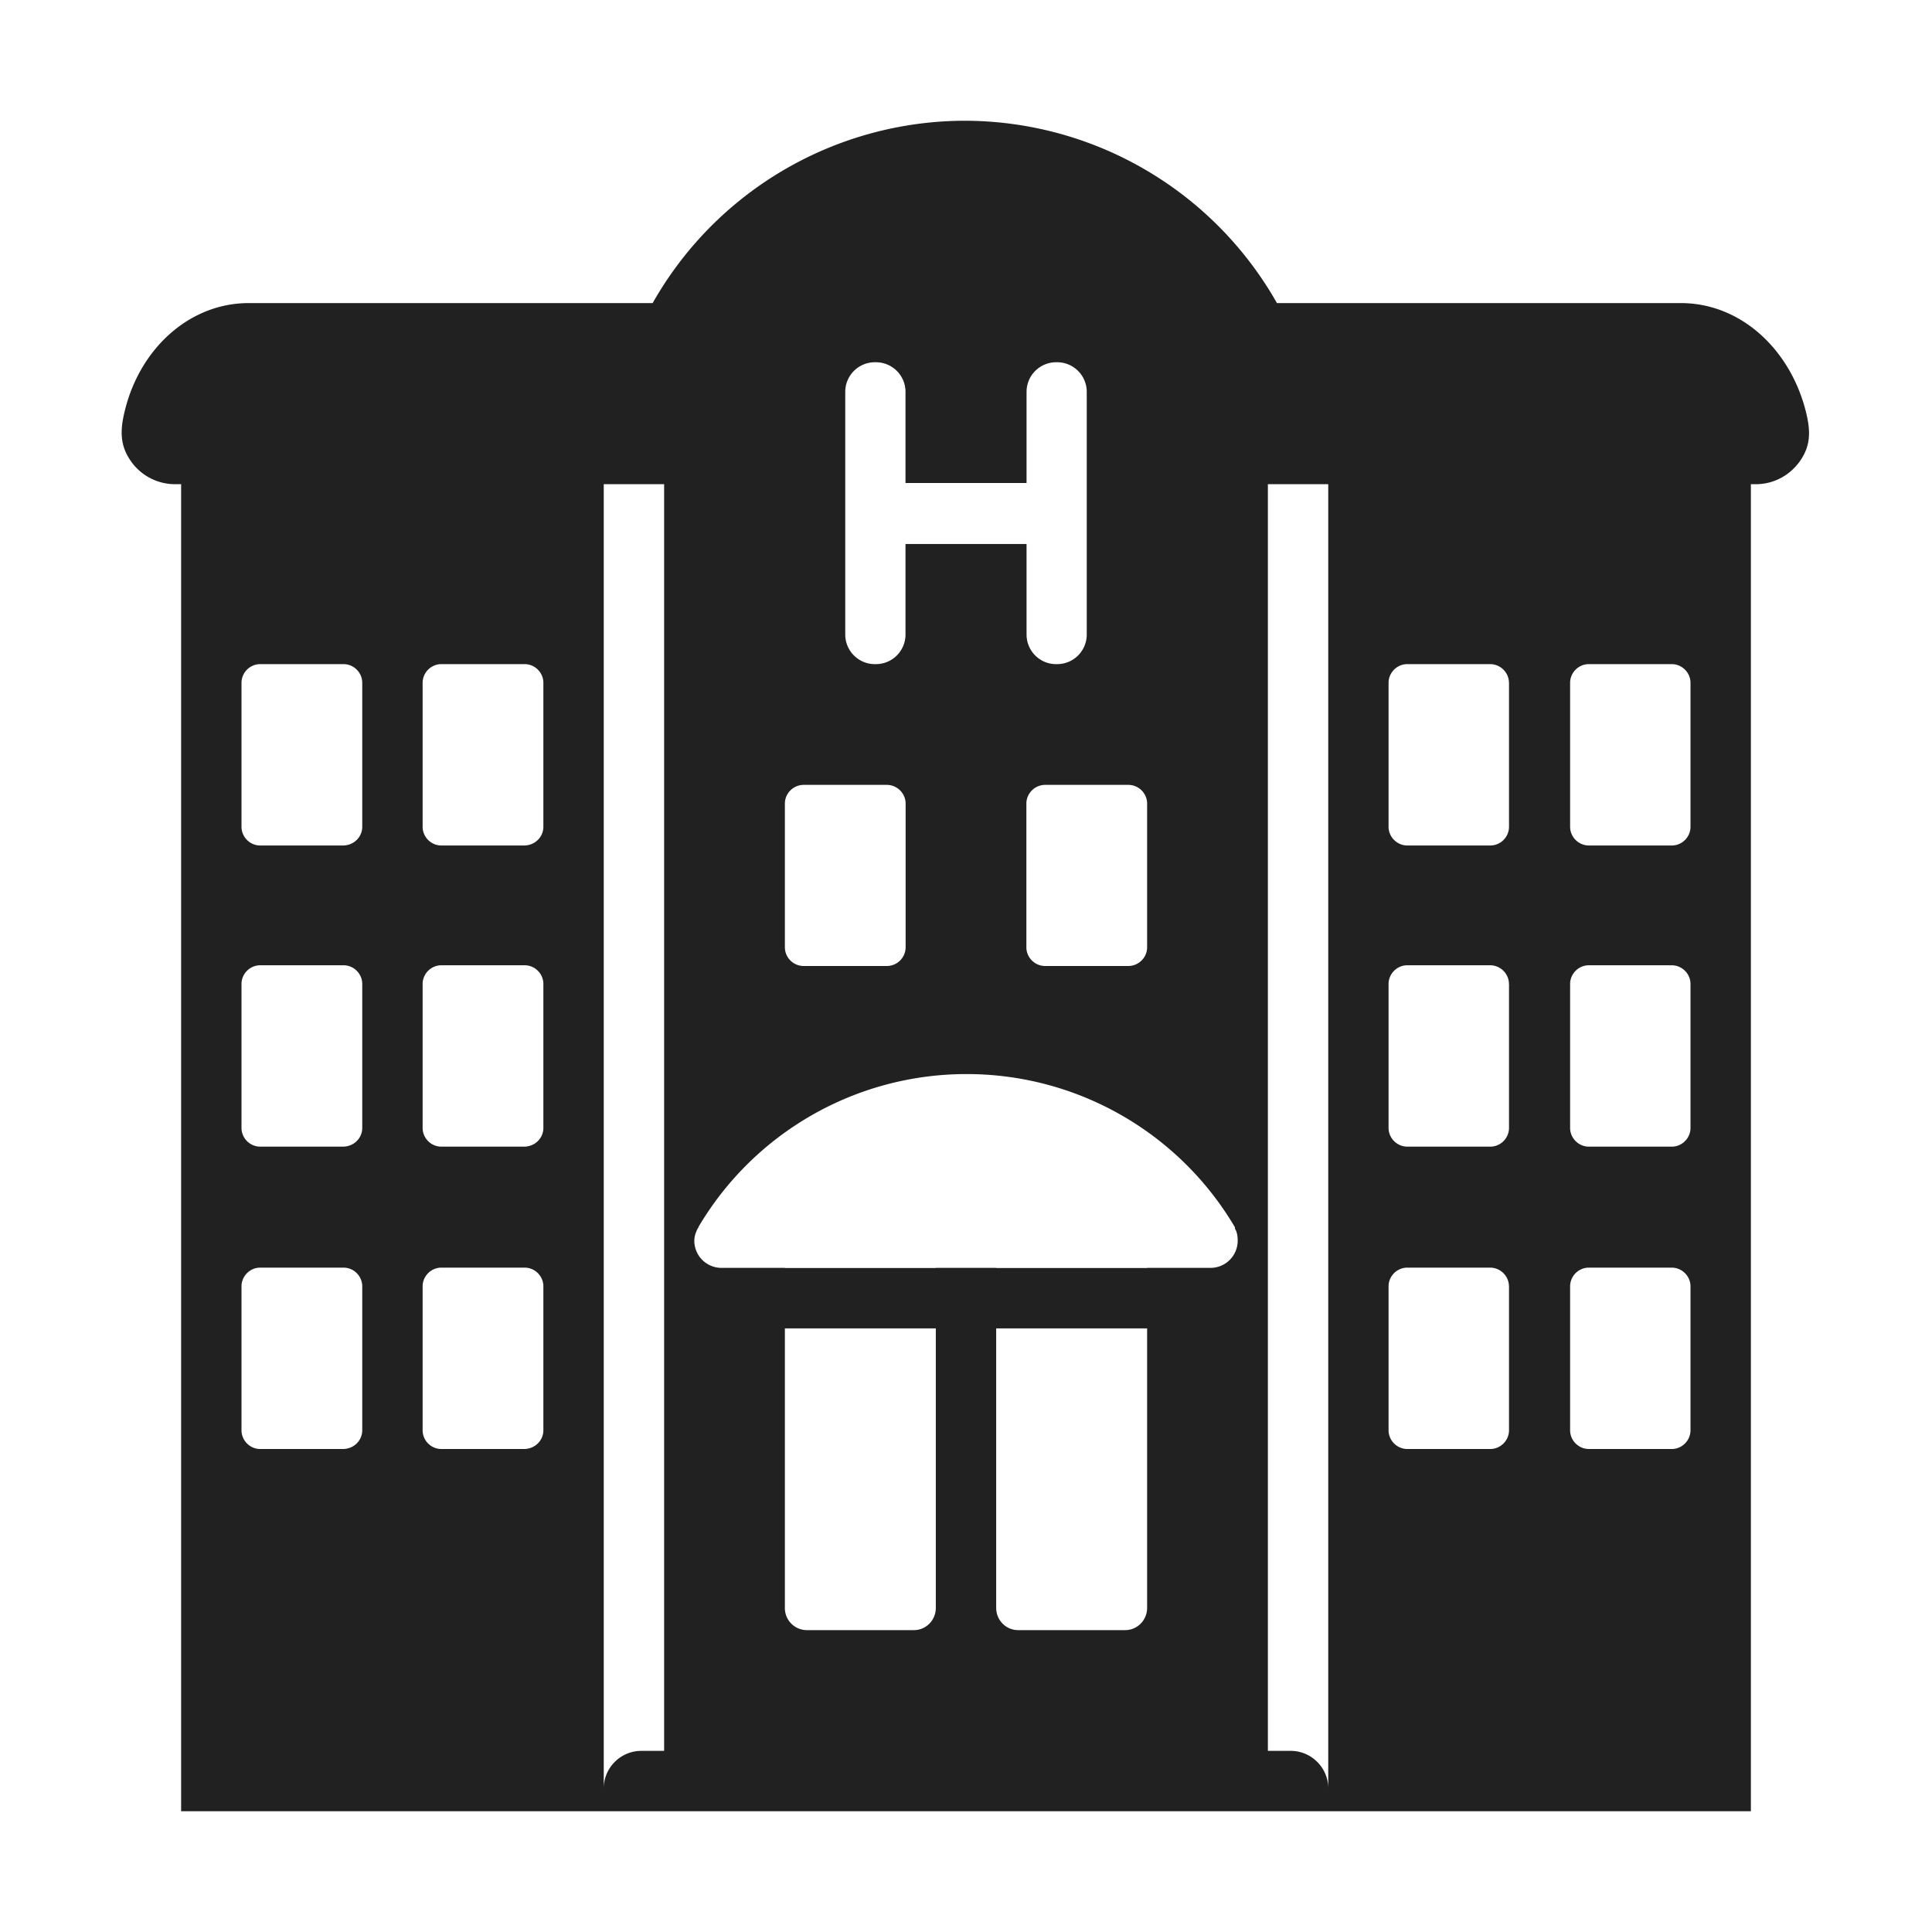 <svg width="32" height="32" fill="none" xmlns="http://www.w3.org/2000/svg"><path fill-rule="evenodd" clip-rule="evenodd" d="M21.15 5.02h6.69c.998 0 1.826.776 2.078 1.826.067.284.077.522-.094.775-.162.24-.431.399-.744.399H29V30H3V8.02h-.1a.895.895 0 0 1-.755-.416c-.17-.264-.148-.52-.075-.812.253-1.023 1.07-1.772 2.05-1.772h6.69A5.95 5.95 0 0 1 15.98 2a5.95 5.95 0 0 1 5.17 3.02ZM10 29.62c0-.34.28-.62.621-.62H11V8.02h-1v21.6ZM21.379 29H21V8.02h1v21.6c0-.34-.28-.62-.621-.62ZM15.99 3h.005a5.473 5.473 0 0 0-.005 0ZM6 21.306v2.383c0 .17-.14.311-.32.311H4.31c-.17 0-.31-.14-.31-.31v-2.384c0-.17.14-.31.31-.31h1.38c.17 0 .31.14.31.31Zm3 0v2.383c0 .17-.14.311-.32.311H7.31c-.17 0-.31-.14-.31-.31v-2.384c0-.17.14-.31.31-.31h1.38c.17 0 .31.14.31.31Zm-3-5.008v2.384c0 .17-.14.31-.32.31H4.31c-.17 0-.31-.14-.31-.31v-2.384c0-.17.14-.31.31-.31h1.38c.17 0 .31.14.31.31Zm3 0v2.384c0 .17-.14.31-.32.31H7.31c-.17 0-.31-.14-.31-.31v-2.384c0-.17.14-.31.31-.31h1.38c.17 0 .31.14.31.31Zm-3-4.987v2.383c0 .17-.14.31-.32.31H4.31c-.17 0-.31-.14-.31-.31V11.31c0-.17.14-.31.31-.31h1.38c.17 0 .31.14.31.31Zm3 0v2.383c0 .17-.14.31-.32.31H7.31c-.17 0-.31-.14-.31-.31V11.31c0-.17.14-.31.31-.31h1.38c.17 0 .31.14.31.31Zm15.994 9.995v2.383c0 .17-.14.311-.31.311H23.31c-.17 0-.311-.14-.311-.31v-2.384c0-.17.14-.31.31-.31h1.373c.17 0 .311.14.311.31Zm3.006 0v2.383c0 .17-.14.311-.31.311h-1.373c-.17 0-.311-.14-.311-.31v-2.384c0-.17.14-.31.31-.31h1.373c.17 0 .311.14.311.31Zm-3.006-5.008v2.384c0 .17-.14.31-.31.31H23.31c-.17 0-.311-.14-.311-.31v-2.384c0-.17.14-.31.31-.31h1.373c.17 0 .311.14.311.31Zm3.006 0v2.384c0 .17-.14.31-.31.31h-1.373c-.17 0-.311-.14-.311-.31v-2.384c0-.17.14-.31.31-.31h1.373c.17 0 .311.14.311.31Zm-3.006-4.987v2.383c0 .17-.14.31-.31.31H23.31c-.17 0-.311-.14-.311-.31V11.31c0-.17.14-.31.31-.31h1.373c.17 0 .311.14.311.31Zm3.006 0v2.383c0 .17-.14.31-.31.31h-1.373c-.17 0-.311-.14-.311-.31V11.31c0-.17.14-.31.31-.31h1.373c.17 0 .311.14.311.31ZM15 13.31v2.38c0 .17-.14.31-.312.31h-1.376a.312.312 0 0 1-.312-.31v-2.38c0-.17.14-.31.312-.31h1.376c.171 0 .312.14.312.31ZM15.137 27h-1.774a.365.365 0 0 1-.363-.37v-4.628h2.5v4.629c0 .21-.167.369-.363.369Zm1.363-5.998V21h-1v.002H13V21h-1.046a.45.45 0 0 1-.454-.45c0-.08.03-.15.06-.21.006-.006.009-.008.01-.011V20.32a5.155 5.155 0 0 1 4.44-2.53 5.155 5.155 0 0 1 4.44 2.53c.005.005.005.012.005.02s0 .015.005.02c.03.05.04.12.04.19a.45.45 0 0 1-.454.45H19v.002h-2.5Zm0 1v4.629c0 .21.167.369.363.369h1.774c.196 0 .363-.16.363-.37v-4.628h-2.5ZM19 15.69v-2.38c0-.17-.14-.31-.312-.31h-1.376c-.171 0-.312.14-.312.31v2.38c0 .17.14.31.312.31h1.376c.171 0 .312-.14.312-.31ZM17.511 6h-.02a.49.49 0 0 0-.488.49V8h-2.005V6.49a.49.49 0 0 0-.49-.49h-.02a.49.49 0 0 0-.488.49v4.02c0 .27.22.49.489.49h.02a.49.49 0 0 0 .489-.49v-1.5h2.005v1.5c0 .27.219.49.488.49h.02a.49.49 0 0 0 .489-.49V6.49a.49.49 0 0 0-.489-.49Z" fill="#212121"/></svg>